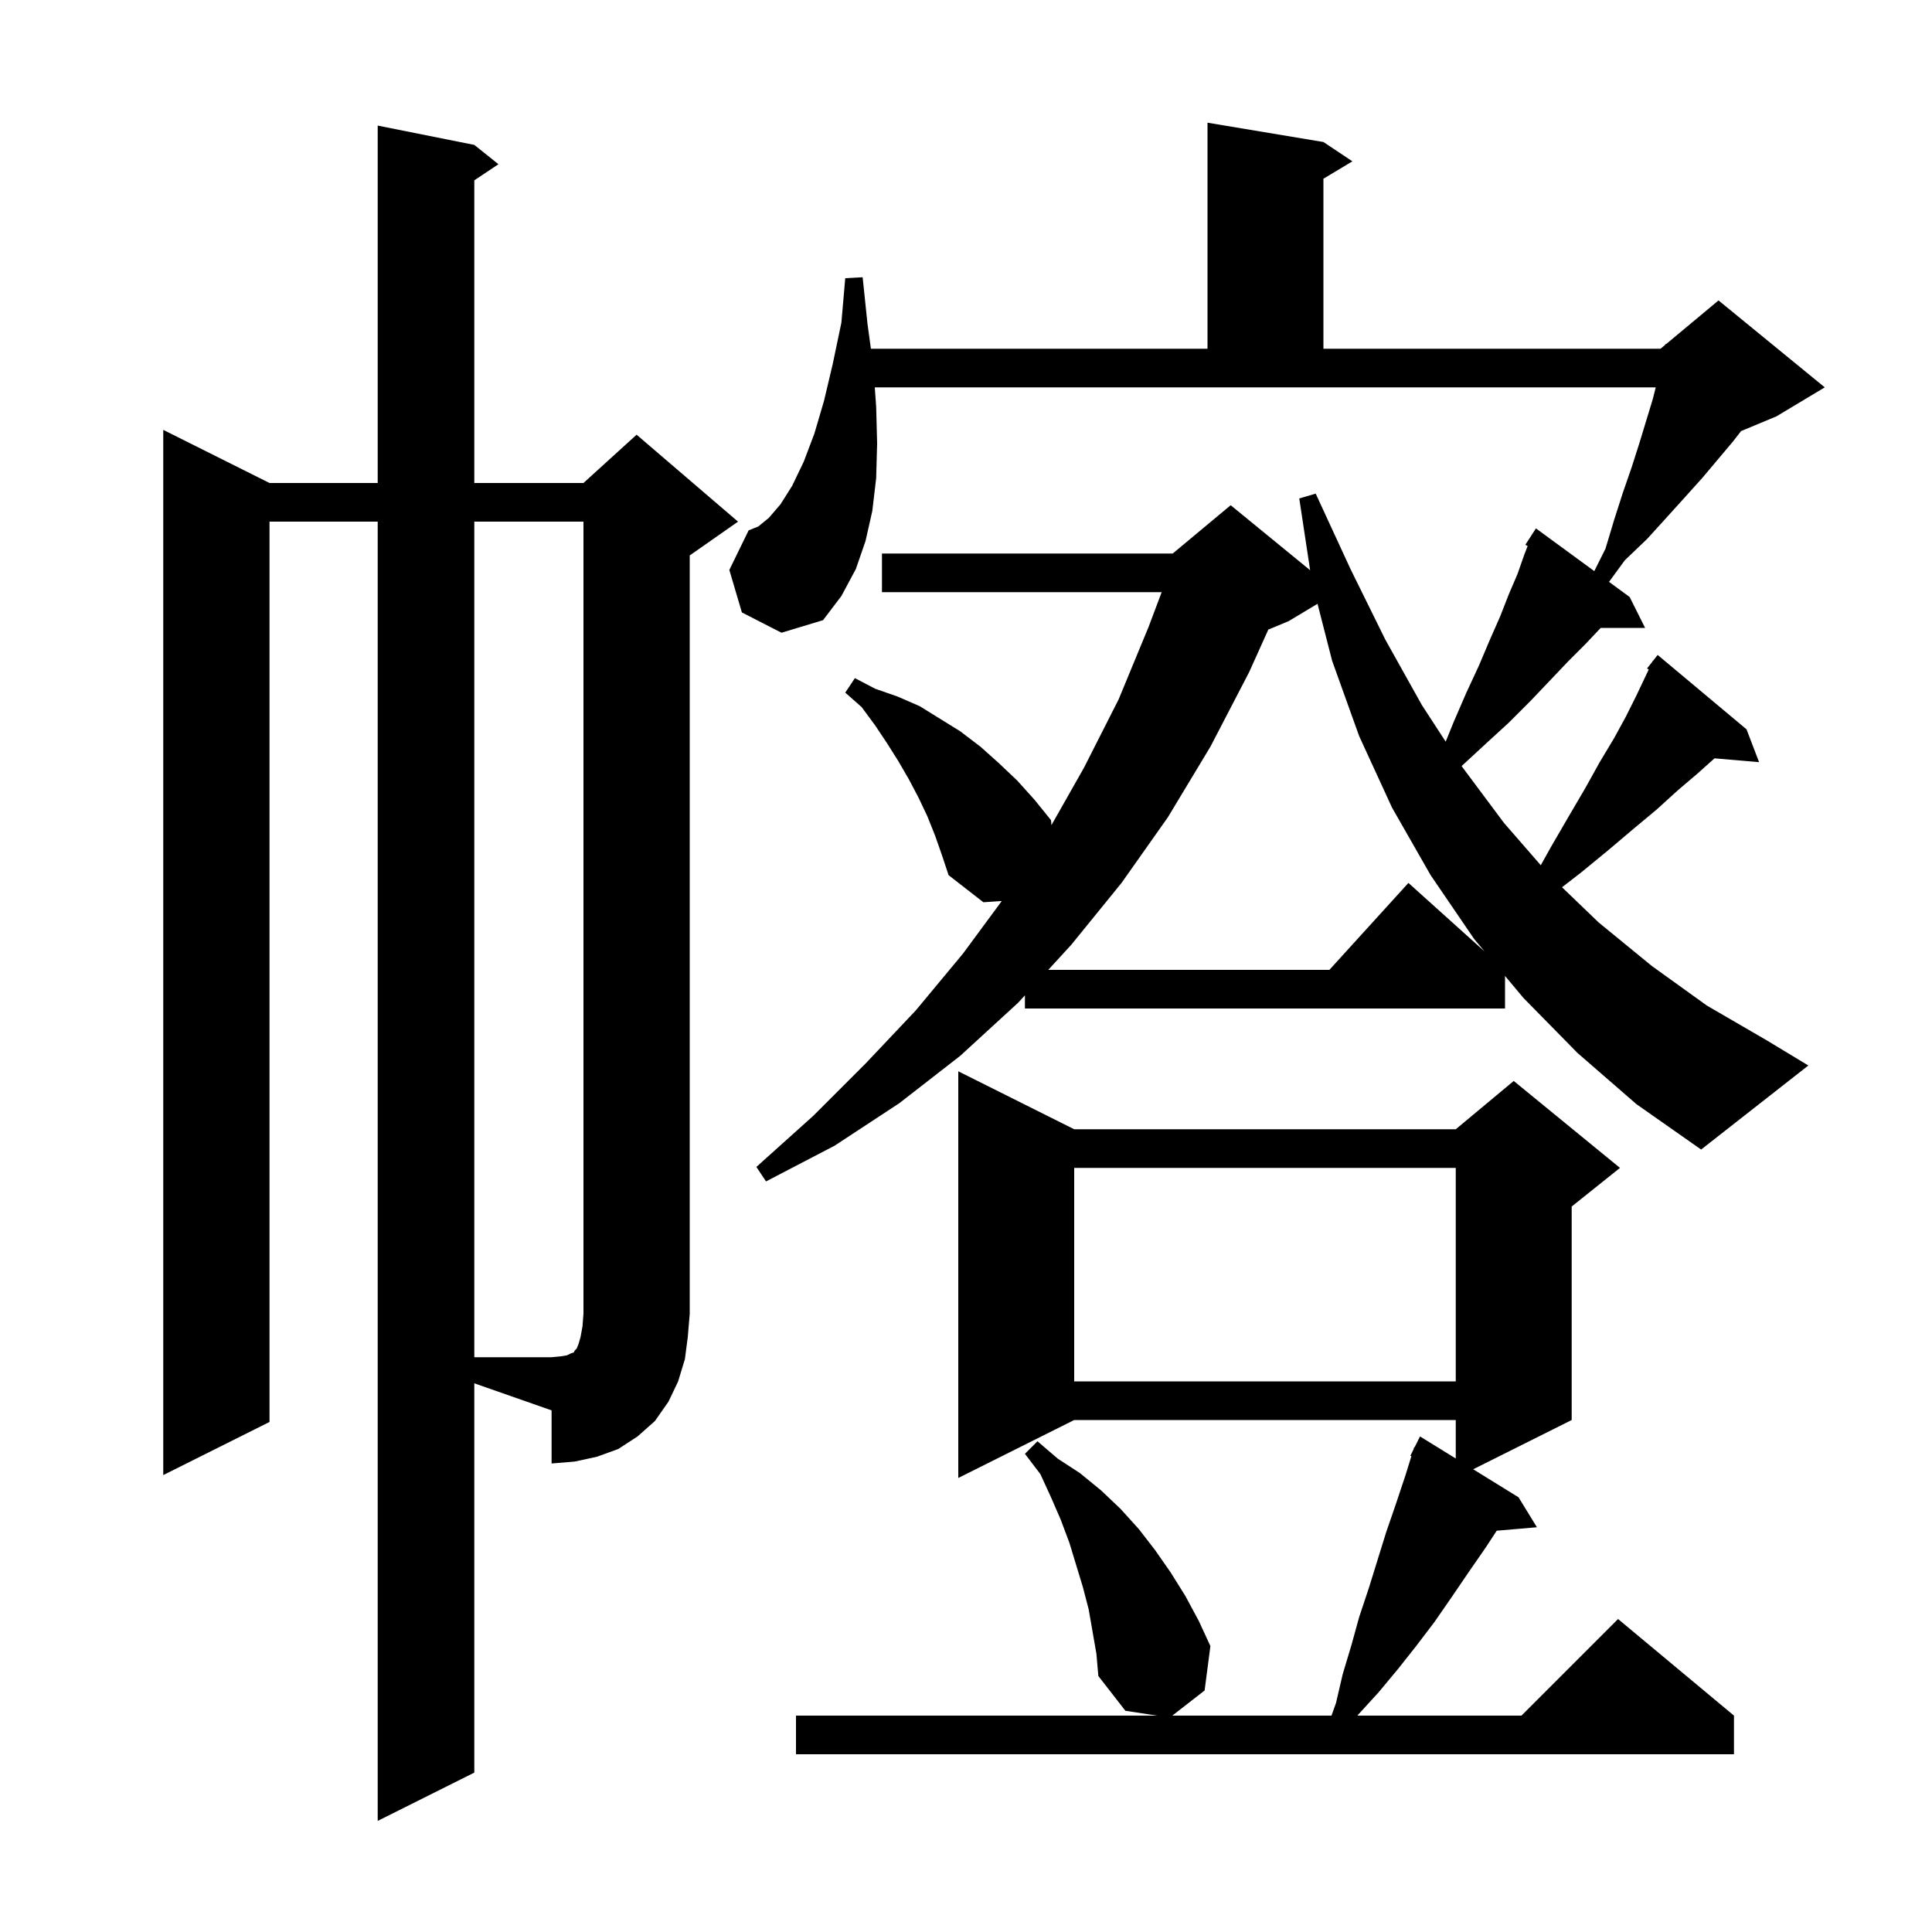 <svg xmlns="http://www.w3.org/2000/svg" xmlns:xlink="http://www.w3.org/1999/xlink" version="1.1" baseProfile="full" viewBox="0 0 200 200" width="200" height="200">
<g fill="black">
<path d="M 112.7 166.6 L 112.1 164.3 L 110.7 159.7 L 109.8 157.3 L 108.8 155.0 L 107.7 152.6 L 106.1 150.5 L 107.4 149.2 L 109.5 151.0 L 111.8 152.5 L 114.0 154.3 L 116.0 156.2 L 117.9 158.3 L 119.6 160.5 L 121.2 162.8 L 122.7 165.2 L 124.1 167.8 L 125.3 170.4 L 124.7 175.0 L 121.357 177.6 L 137.836 177.6 L 138.3 176.3 L 139.0 173.3 L 139.9 170.3 L 140.7 167.4 L 141.7 164.4 L 143.5 158.6 L 144.5 155.7 L 145.5 152.7 L 146.108 150.741 L 146.0 150.7 L 146.318 150.064 L 146.4 149.8 L 146.44 149.819 L 147.0 148.7 L 150.7 150.985 L 150.7 147.0 L 111.2 147.0 L 99.2 153.0 L 99.2 110.9 L 111.2 116.9 L 150.7 116.9 L 156.7 111.9 L 167.7 120.9 L 162.7 124.9 L 162.7 147.0 L 152.503 152.099 L 157.2 155.0 L 159.1 158.1 L 154.939 158.459 L 153.8 160.2 L 152.0 162.8 L 150.3 165.3 L 148.5 167.9 L 146.6 170.4 L 144.7 172.8 L 142.7 175.2 L 140.6 177.5 L 140.528 177.6 L 157.5 177.6 L 167.5 167.6 L 179.5 177.6 L 179.5 181.6 L 82.4 181.6 L 82.4 177.6 L 119.786 177.6 L 116.5 177.1 L 113.7 173.5 L 113.5 171.2 Z M 49.1 183.5 L 39.1 188.5 L 39.1 54.0 L 27.9 54.0 L 27.9 147.2 L 16.9 152.7 L 16.9 44.5 L 27.9 50.0 L 39.1 50.0 L 39.1 13.0 L 49.1 15.0 L 51.6 17.0 L 49.1 18.667 L 49.1 50.0 L 60.4 50.0 L 65.9 45.0 L 76.4 54.0 L 71.4 57.5 L 71.4 136.0 L 71.2 138.4 L 70.9 140.7 L 70.2 143.0 L 69.2 145.1 L 67.8 147.1 L 66.0 148.7 L 64.0 150.0 L 61.8 150.8 L 59.5 151.3 L 57.1 151.5 L 57.1 146.0 L 49.1 143.2 Z M 111.2 120.9 L 111.2 143.0 L 150.7 143.0 L 150.7 120.9 Z M 163.3 109.0 L 157.7 103.3 L 155.8 101.027 L 155.8 104.4 L 106.1 104.4 L 106.1 103.036 L 105.4 103.8 L 99.4 109.3 L 93.1 114.2 L 86.4 118.6 L 79.3 122.3 L 78.3 120.8 L 84.2 115.5 L 89.6 110.1 L 94.8 104.6 L 99.7 98.7 L 103.703 93.273 L 101.8 93.4 L 98.2 90.6 L 97.5 88.5 L 96.8 86.5 L 96.0 84.5 L 95.1 82.6 L 94.1 80.7 L 93.0 78.8 L 91.8 76.9 L 90.6 75.1 L 89.2 73.2 L 87.5 71.7 L 88.5 70.2 L 90.6 71.3 L 92.9 72.1 L 95.2 73.1 L 99.4 75.7 L 101.5 77.3 L 103.4 79.0 L 105.3 80.8 L 107.1 82.8 L 108.8 84.9 L 108.845 85.416 L 112.2 79.5 L 115.8 72.4 L 118.9 64.9 L 120.256 61.3 L 91.3 61.3 L 91.3 57.3 L 121.4 57.3 L 127.4 52.3 L 135.623 59.028 L 134.5 51.6 L 136.2 51.1 L 139.8 58.9 L 143.4 66.2 L 147.2 73.0 L 149.657 76.775 L 150.5 74.7 L 151.8 71.7 L 153.1 68.9 L 154.2 66.3 L 155.3 63.8 L 156.2 61.5 L 157.1 59.4 L 157.8 57.4 L 158.142 56.521 L 157.9 56.4 L 159.0 54.7 L 165.04 59.121 L 166.2 56.8 L 167.1 53.8 L 168.0 51.0 L 168.9 48.4 L 169.7 45.9 L 171.1 41.3 L 171.4 40.1 L 90.557 40.1 L 90.7 42.1 L 90.8 45.9 L 90.7 49.5 L 90.3 52.9 L 89.6 56.0 L 88.6 58.9 L 87.1 61.7 L 85.2 64.2 L 80.9 65.5 L 76.8 63.4 L 75.5 59.0 L 77.5 54.9 L 78.5 54.5 L 79.6 53.6 L 80.8 52.2 L 82.0 50.3 L 83.2 47.8 L 84.3 44.9 L 85.3 41.5 L 86.2 37.7 L 87.1 33.4 L 87.5 28.8 L 89.3 28.7 L 89.8 33.5 L 90.155 36.1 L 125.0 36.1 L 125.0 12.7 L 137.0 14.7 L 140.0 16.7 L 137.0 18.5 L 137.0 36.1 L 171.9 36.1 L 172.377 35.702 L 172.4 35.6 L 172.465 35.629 L 177.9 31.1 L 188.9 40.1 L 183.9 43.1 L 180.234 44.627 L 179.4 45.7 L 176.2 49.5 L 174.4 51.5 L 172.5 53.6 L 170.5 55.8 L 168.2 58.0 L 166.565 60.237 L 168.7 61.8 L 170.3 65.0 L 165.706 65.0 L 164.1 66.7 L 162.3 68.5 L 160.4 70.5 L 158.4 72.6 L 156.2 74.8 L 153.8 77.0 L 151.303 79.305 L 155.7 85.2 L 159.501 89.567 L 160.6 87.6 L 162.4 84.5 L 164.1 81.6 L 165.6 78.9 L 167.1 76.4 L 168.3 74.2 L 169.4 72.0 L 170.3 70.1 L 170.674 69.306 L 170.5 69.2 L 171.057 68.491 L 171.1 68.4 L 171.118 68.413 L 171.6 67.8 L 180.8 75.5 L 182.1 78.9 L 177.486 78.502 L 175.7 80.1 L 173.7 81.8 L 171.5 83.8 L 169.1 85.8 L 166.5 88.0 L 163.7 90.3 L 161.7 91.849 L 165.5 95.5 L 171.0 100.0 L 176.7 104.1 L 182.9 107.7 L 187.2 110.3 L 176.1 119.0 L 169.4 114.3 Z M 133.4 64.3 L 131.296 65.177 L 129.3 69.6 L 125.3 77.3 L 120.9 84.6 L 116.1 91.4 L 110.9 97.8 L 108.517 100.4 L 137.618 100.4 L 145.8 91.4 L 153.681 98.493 L 152.6 97.2 L 148.1 90.6 L 144.1 83.6 L 140.7 76.2 L 137.9 68.4 L 136.39 62.506 Z M 57.1 140.5 L 58.1 140.4 L 58.7 140.3 L 59.1 140.1 L 59.4 140.0 L 59.5 139.8 L 59.7 139.6 L 59.9 139.1 L 60.1 138.4 L 60.3 137.3 L 60.4 136.0 L 60.4 54.0 L 49.1 54.0 L 49.1 140.5 Z " />
</g>
</svg>
